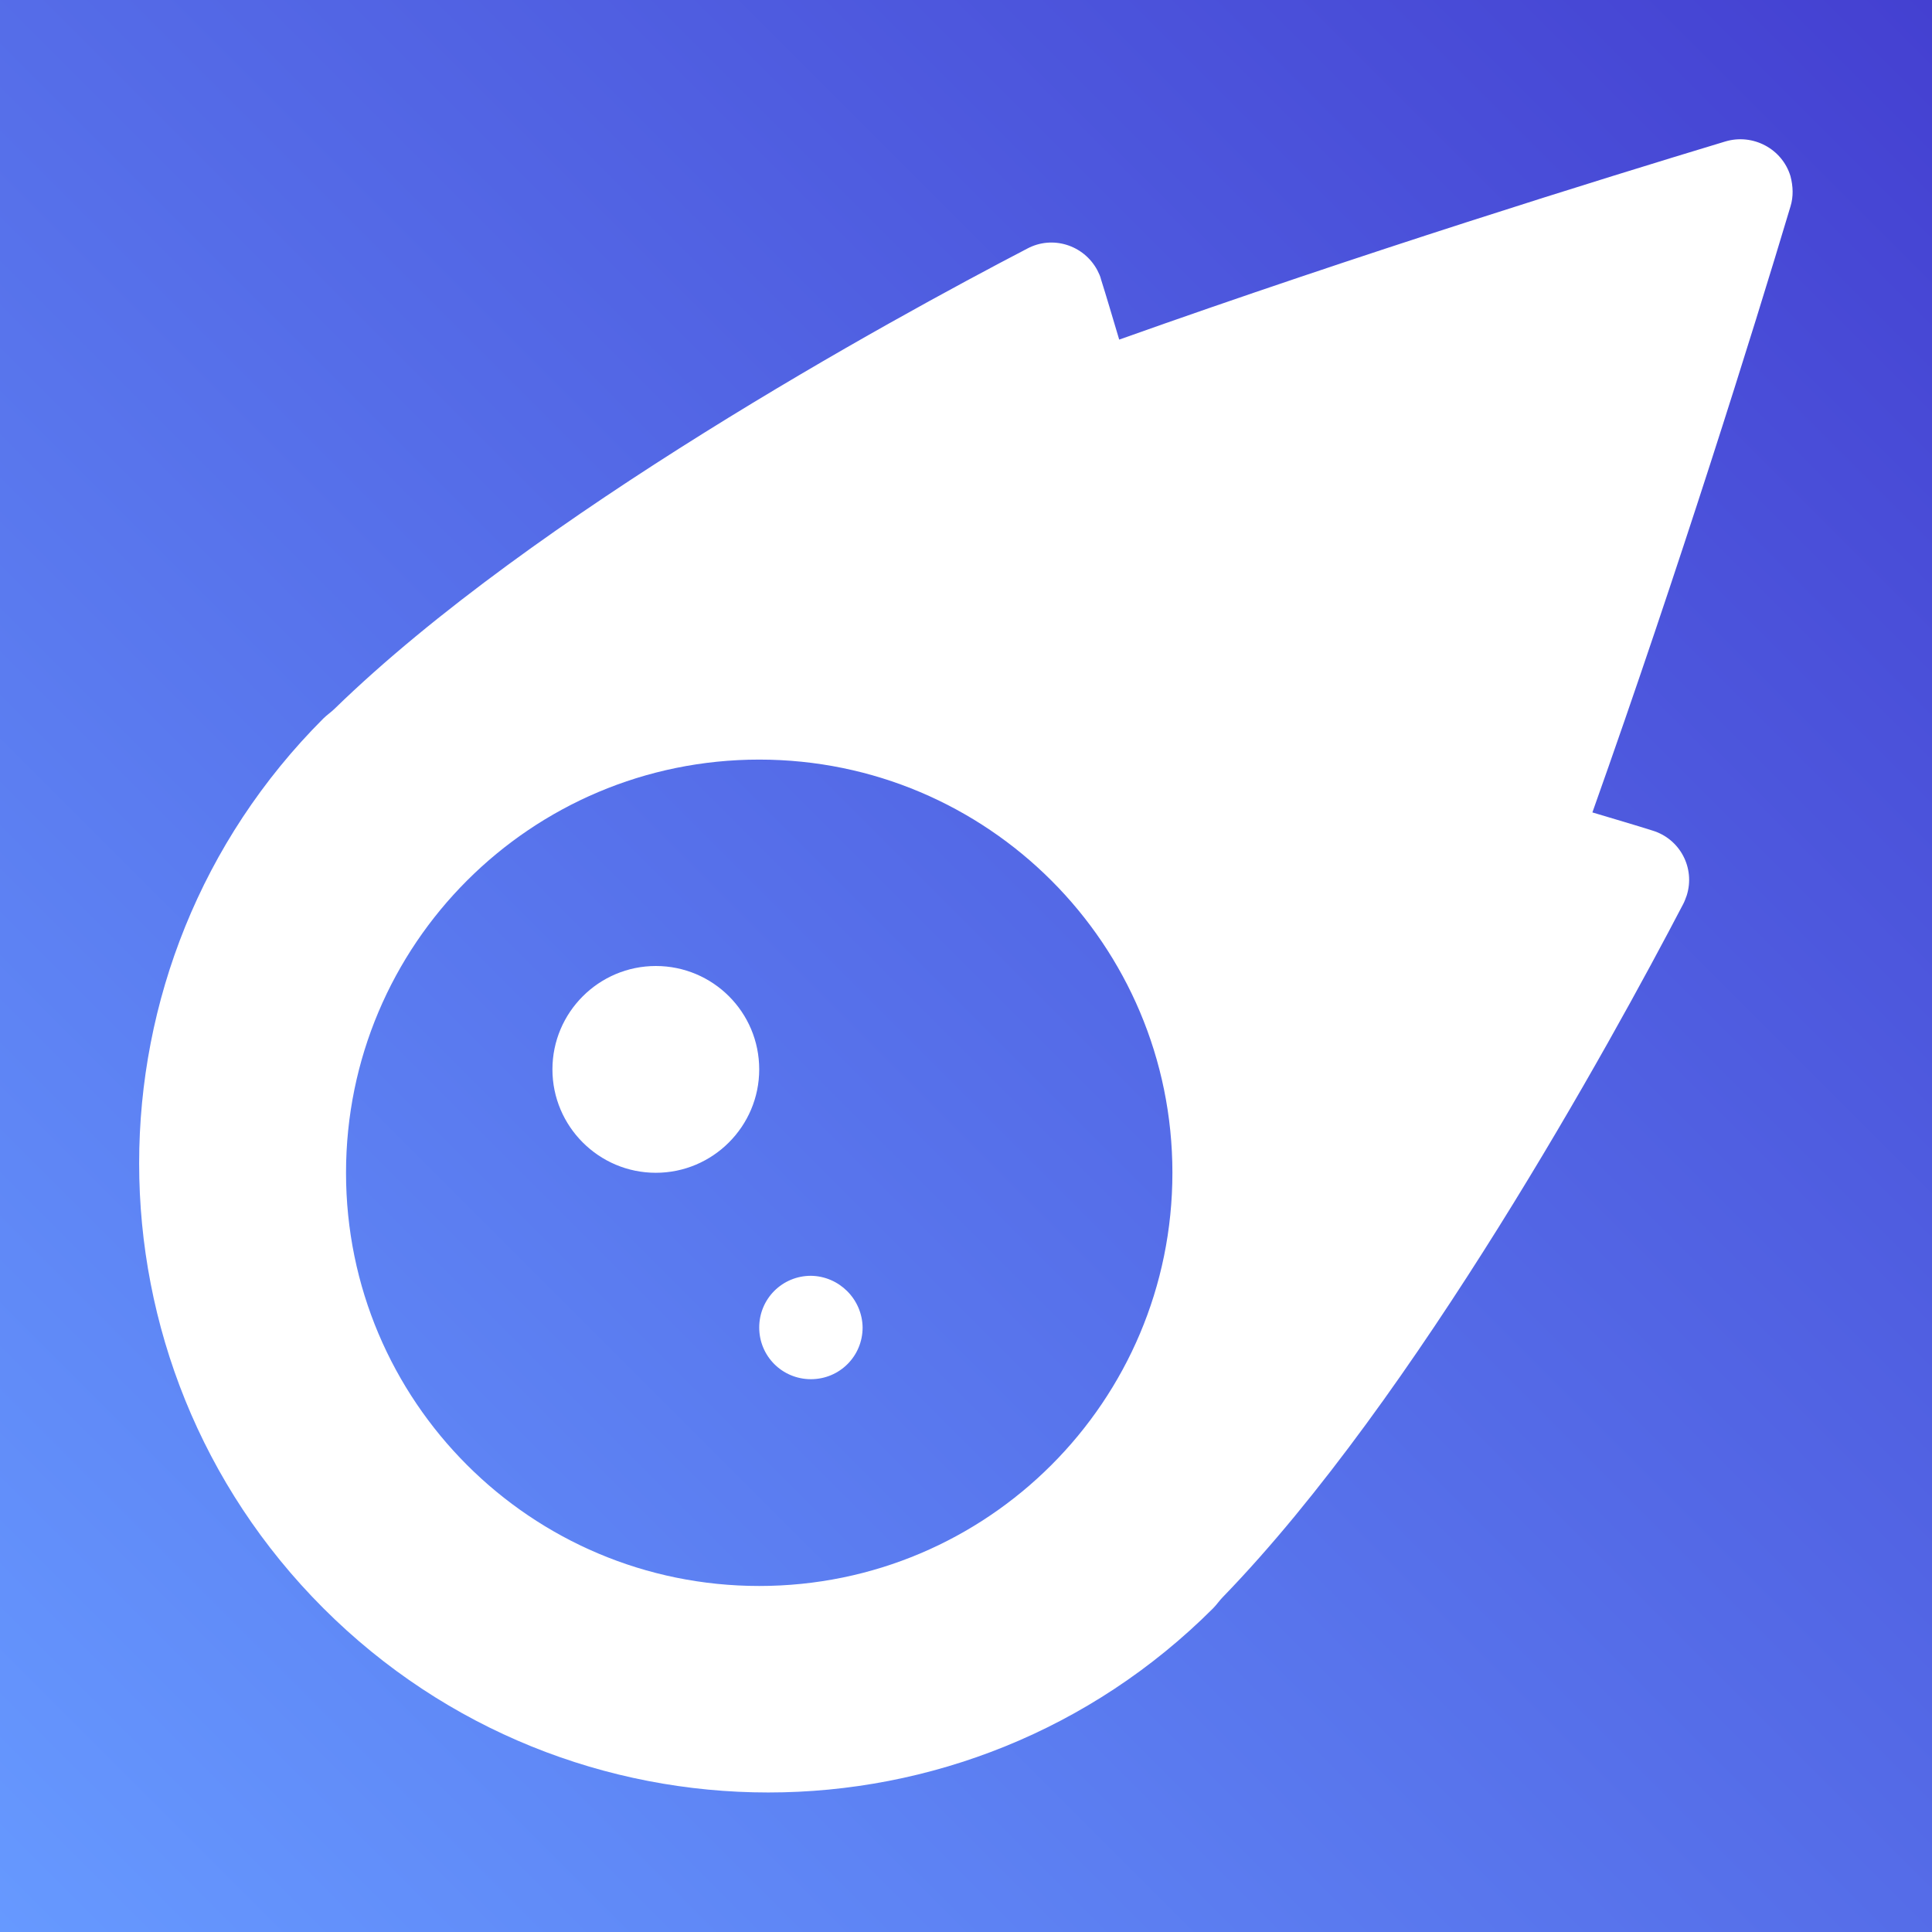 <?xml version="1.0" encoding="utf-8"?>
<!-- Generator: Adobe Illustrator 25.2.3, SVG Export Plug-In . SVG Version: 6.00 Build 0)  -->
<svg version="1.1" xmlns="http://www.w3.org/2000/svg" xmlns:xlink="http://www.w3.org/1999/xlink" x="0px" y="0px"
	 viewBox="0 0 512 512" style="enable-background:new 0 0 512 512;" xml:space="preserve">
<rect x="0" y="0" width="512" height="512" fill="#333333" stroke="none"/>
<style type="text/css">
	.st0{fill:url(#SVGID_1_);}
	.st1{fill:#FFFFFF;}
</style>
<g id="Layer_2">
	<linearGradient id="SVGID_1_" gradientUnits="userSpaceOnUse" x1="9.094947e-13" y1="512" x2="512" y2="9.663381e-13">
		<stop  offset="0" style="stop-color:#6699FF"/>
		<stop  offset="1" style="stop-color:#4440D1"/>
	</linearGradient>
	<rect class="st0" width="512" height="512"/>
</g>
<g id="Layer_1" focusable="false">
	<path class="st1" d="M474.5,54.7c-9.9,33.1-29.4,95.6-52.5,160.6c6,1.8,11.5,3.4,15.9,4.8c7.3,2.2,11.4,9.9,9.1,17.2
		c-0.3,0.8-0.6,1.7-1,2.4c-18.9,36.2-70.8,130.8-121.9,183.5c-0.9,0.9-1.7,2.1-2.6,3c-65.1,65.1-170.7,65.1-235.8,0
		s-65.1-170.7,0-235.8l0,0c0.9-0.9,2.1-1.7,3-2.6c52.7-51.3,147.2-103,183.5-121.9c6.7-3.6,15-1,18.6,5.7c0.4,0.8,0.8,1.6,1,2.5
		c1.4,4.4,3,9.9,4.8,15.9c64.9-23.1,127.5-42.5,160.6-52.5c7.3-2.2,15.1,1.9,17.3,9.2C475.2,49.4,475.3,52.1,474.5,54.7z
		 M310.7,310.8c0-60.5-49-109.5-109.5-109.5c-60.5,0-109.5,49-109.5,109.5c0,60.5,49,109.5,109.5,109.5
		C261.7,420.3,310.7,371.3,310.7,310.8C310.7,310.8,310.7,310.8,310.7,310.8z M201.2,283.4c0,15.1-12.3,27.4-27.4,27.4
		c-15.1,0-27.4-12.3-27.4-27.4c0-15.1,12.3-27.4,27.4-27.4C188.9,256,201.2,268.2,201.2,283.4C201.2,283.3,201.2,283.4,201.2,283.4
		L201.2,283.4z M228.6,351.8c0,7.6-6.1,13.7-13.7,13.7c-7.6,0-13.7-6.1-13.7-13.7c0-7.6,6.1-13.7,13.7-13.7
		C222.4,338.2,228.5,344.3,228.6,351.8L228.6,351.8z"/>
</g>
</svg>
